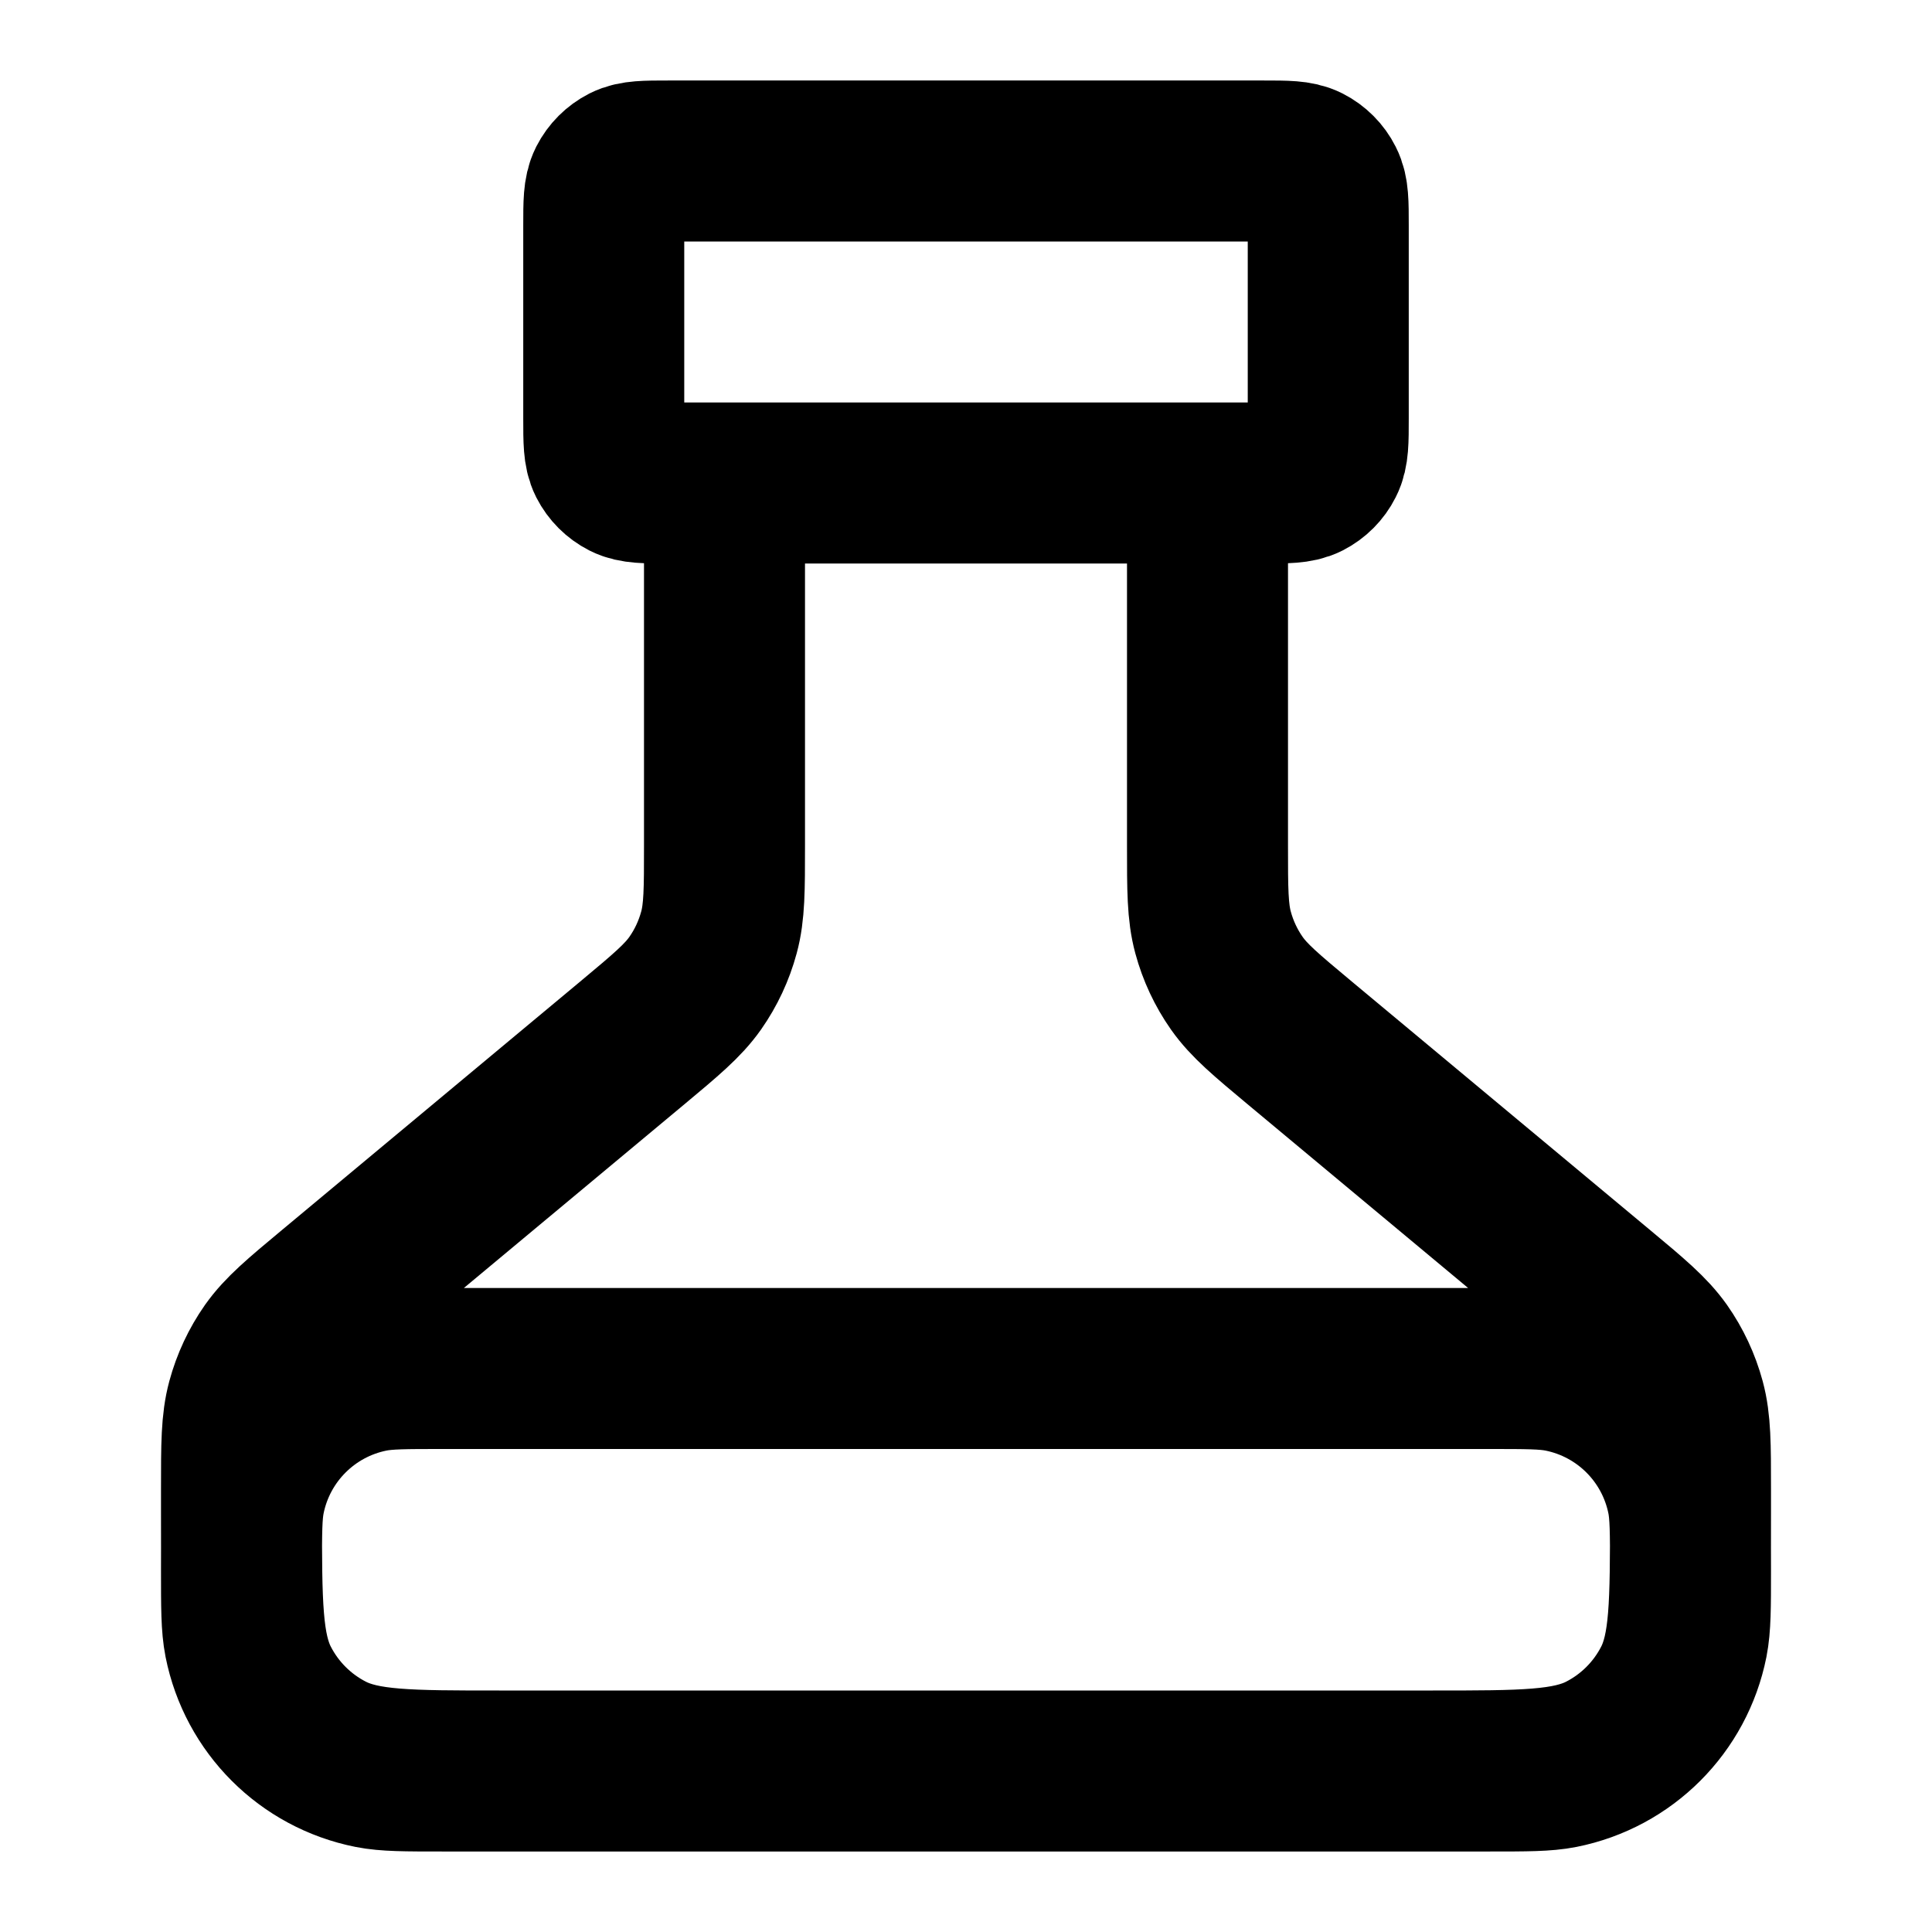 <svg width="100%" height="100%" viewBox="0 0 24 24" fill="none" xmlns="http://www.w3.org/2000/svg">
 <path d="M9 6V10.501C9 11.052 9 11.328 8.931 11.583C8.87 11.809 8.77 12.023 8.636 12.214C8.483 12.431 8.272 12.607 7.849 12.96L4.151 16.041C3.728 16.393 3.517 16.57 3.364 16.786C3.23 16.977 3.13 17.191 3.069 17.417C3 17.672 3 17.948 3 18.499V18.8C3 19.92 3 20.48 3.218 20.908C3.41 21.284 3.716 21.59 4.092 21.782C4.52 22 5.08 22 6.2 22H17.8C18.92 22 19.48 22 19.908 21.782C20.284 21.59 20.59 21.284 20.782 20.908C21 20.48 21 19.92 21 18.8V18.499C21 17.948 21 17.672 20.931 17.417C20.87 17.191 20.77 16.977 20.636 16.786C20.483 16.57 20.272 16.393 19.849 16.041L16.151 12.96C15.728 12.607 15.517 12.431 15.364 12.214C15.23 12.023 15.13 11.809 15.069 11.583C15 11.328 15 11.052 15 10.501V6M8.3 6H15.7C15.98 6 16.12 6 16.227 5.946C16.321 5.898 16.398 5.821 16.445 5.727C16.5 5.62 16.5 5.48 16.5 5.2V2.8C16.5 2.52 16.5 2.38 16.445 2.273C16.398 2.179 16.321 2.102 16.227 2.054C16.12 2 15.98 2 15.7 2H8.3C8.02 2 7.88 2 7.773 2.054C7.679 2.102 7.602 2.179 7.554 2.273C7.5 2.38 7.5 2.52 7.5 2.8V5.2C7.5 5.48 7.5 5.62 7.554 5.727C7.602 5.821 7.679 5.898 7.773 5.946C7.88 6 8.02 6 8.3 6ZM5.5 17H18.5C18.965 17 19.197 17 19.39 17.038C20.184 17.196 20.804 17.816 20.962 18.61C21 18.803 21 19.035 21 19.5C21 19.965 21 20.197 20.962 20.39C20.804 21.184 20.184 21.804 19.39 21.962C19.197 22 18.965 22 18.5 22H5.5C5.035 22 4.803 22 4.61 21.962C3.816 21.804 3.196 21.184 3.038 20.39C3 20.197 3 19.965 3 19.5C3 19.035 3 18.803 3.038 18.61C3.196 17.816 3.816 17.196 4.61 17.038C4.803 17 5.035 17 5.5 17Z" stroke="currentColor" stroke-width="2" stroke-linecap="round" stroke-linejoin="round"/>
 </svg>
